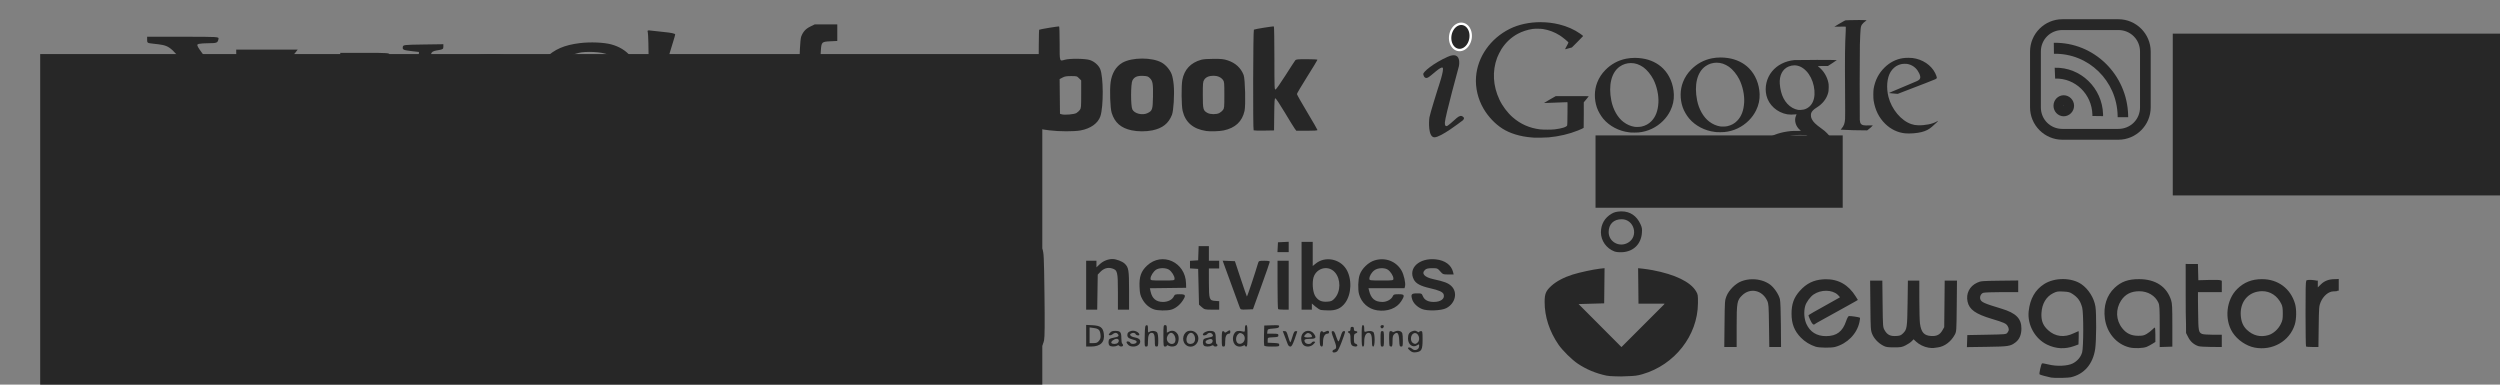 <?xml version="1.0" encoding="UTF-8" standalone="no"?>
<!-- Created with Inkscape (http://www.inkscape.org/) -->

<svg
   xmlns:dc="http://purl.org/dc/elements/1.1/"
   xmlns:cc="http://creativecommons.org/ns#"
   xmlns:rdf="http://www.w3.org/1999/02/22-rdf-syntax-ns#"
   xmlns:svg="http://www.w3.org/2000/svg"
   xmlns="http://www.w3.org/2000/svg"
   xmlns:sodipodi="http://sodipodi.sourceforge.net/DTD/sodipodi-0.dtd"
   xmlns:inkscape="http://www.inkscape.org/namespaces/inkscape"
   width="520"
   height="80"
   id="svg17310"
   version="1.1"
   inkscape:version="0.48.2 r9819"
   sodipodi:docname="rssicons.svg"
   inkscape:export-filename="G:\xampplite\htdocs\public_html\wp-content\themes\cowobo\images\rssicons.png"
   inkscape:export-xdpi="90"
   inkscape:export-ydpi="90">
  <rect width="100%" height="100%" fill="#808080" stroke="none"/>
  <defs
     id="defs3" />
  <sodipodi:namedview
     inkscape:document-units="mm"
     id="base"
     pagecolor="#ffffff"
     bordercolor="#666666"
     borderopacity="1.0"
     inkscape:pageopacity="0.0"
     inkscape:pageshadow="2"
     inkscape:zoom="1"
     inkscape:cx="203.37482"
     inkscape:cy="90.627778"
     inkscape:current-layer="layer1"
     showgrid="false"
     showguides="true"
     inkscape:guide-bbox="true"
     inkscape:snap-global="false"
     units="px"
     inkscape:window-width="1366"
     inkscape:window-height="706"
     inkscape:window-x="-8"
     inkscape:window-y="-8"
     inkscape:window-maximized="1">
    <sodipodi:guide
       orientation="0,1"
       position="480.833,836.911"
       id="guide17403" />
    <sodipodi:guide
       orientation="0,1"
       position="258.599,1228.345"
       id="guide17405" />
  </sodipodi:namedview>
  <g
     inkscape:label="Layer 1"
     inkscape:groupmode="layer"
     id="layer1"
     transform="translate(0,-972.362)">
    <path
       sodipodi:nodetypes="scccccccsssccccscccssssscccssssssssssccccccccccssccscsssssssssssscscccsssssssssssscsssssssssssssssscsssssssssssscccccsscssssscssssssccssssscssssscsssscssssscssssssssssssssccsssssssssssssssssssssssssssssscssssscccssssccsscsss"
       inkscape:connector-curvature="0"
       id="path4415"
       d="m 386.931,976.521 c -0.738,0 -1.63,0.014 -2.245,0.034 l -0.836,0.034 -0.316,0.156 c -0.174,0.085 -0.692,0.384 -1.152,0.664 l -0.836,0.509 1.176,-0.015 c 0.878,-0.014 1.183,-0.014 1.206,0.024 0.02,0.023 0.015,0.326 -0.015,0.871 -0.16,2.908 -0.187,5.193 -0.141,12.069 0.029,4.299 0.03,5.952 0.004,6.27 -0.077,0.946 -0.247,1.4 -0.744,1.983 l -0.175,0.205 0.196,0.014 c 0.108,0.014 0.53,0.024 0.938,0.044 0.408,0.019 1.075,0.047 1.483,0.058 0.408,0.014 1.224,0.023 1.815,0.026 l 1.074,0.014 0.125,-0.083 c 0.245,-0.162 1.057,-0.88 1.057,-0.935 0,-0.02 -0.245,-0.027 -0.734,-0.013 -1.104,0.031 -1.471,-0.032 -1.708,-0.295 -0.162,-0.18 -0.238,-0.42 -0.266,-0.847 -0.042,-0.628 -0.025,-14.284 0.019,-15.627 0.115,-3.496 0.143,-3.775 0.436,-4.216 0.139,-0.21 0.509,-0.56 0.762,-0.723 0.108,-0.069 0.197,-0.144 0.197,-0.166 0,-0.026 -0.584,-0.04 -1.322,-0.042 z m -66.481,0.449 c -2.313,0 -4.577,0.474 -6.438,1.402 -4.002,1.996 -6.692,5.832 -6.997,9.985 -0.166,2.256 0.393,4.614 1.571,6.625 0.969,1.655 2.388,3.15 3.917,4.128 1.567,1.002 3.729,1.659 6.05,1.839 0.243,0.019 0.506,0.038 0.584,0.046 0.365,0.029 2.452,-0.015 2.967,-0.059 2.187,-0.202 4.29,-0.696 6.124,-1.439 0.592,-0.239 1.142,-0.494 1.174,-0.544 0.014,-0.02 0.023,-1.226 0.024,-2.678 l 9.9e-4,-2.64 0.521,-0.61 c 0.286,-0.336 0.516,-0.625 0.51,-0.642 -0.006,-0.019 -0.294,-0.031 -0.781,-0.03 -0.964,0 -5.368,0 -5.772,0 l -0.3,0 -1.197,0.679 c -0.658,0.373 -1.203,0.697 -1.211,0.721 -0.012,0.035 0.046,0.04 0.314,0.024 0.18,-0.014 1.045,-0.043 1.921,-0.068 0.877,-0.026 1.804,-0.061 2.061,-0.077 0.257,-0.016 0.489,-0.019 0.517,-0.013 0.045,0.016 0.048,0.245 0.026,2.373 -0.018,1.838 -0.033,2.376 -0.065,2.455 -0.139,0.335 -1.115,0.644 -2.593,0.821 -0.666,0.079 -2.421,0.079 -3.071,0 -2.164,-0.266 -4.037,-1.094 -5.653,-2.501 -1.11,-0.967 -2.145,-2.344 -2.78,-3.7 -1.34,-2.859 -1.506,-5.886 -0.477,-8.684 0.163,-0.443 0.634,-1.384 0.9,-1.8 0.893,-1.391 2.012,-2.441 3.403,-3.195 0.874,-0.473 2.019,-0.848 3.077,-1.007 0.437,-0.066 1.706,-0.056 2.162,0.016 1.238,0.194 2.433,0.65 3.519,1.341 0.558,0.355 1.783,1.362 1.783,1.466 0,0.047 -0.273,0.578 -0.528,1.029 -0.112,0.197 -0.194,0.366 -0.183,0.377 0.011,0.014 0.114,-0.013 0.231,-0.05 0.117,-0.039 0.432,-0.126 0.701,-0.196 l 0.489,-0.129 1.125,-1.124 c 0.619,-0.619 1.145,-1.16 1.168,-1.202 0.039,-0.073 0.033,-0.085 -0.085,-0.184 -0.069,-0.058 -0.281,-0.216 -0.47,-0.35 -1.224,-0.864 -2.741,-1.537 -4.357,-1.934 -1.267,-0.311 -2.58,-0.465 -3.878,-0.467 z m 37.45,7.348 c -0.629,0 -1.243,0.056 -1.83,0.174 -1.66,0.333 -3.134,1.135 -4.326,2.355 -0.751,0.77 -1.301,1.617 -1.683,2.592 -0.629,1.606 -0.652,3.514 -0.063,5.226 0.259,0.753 0.789,1.677 1.33,2.325 1.272,1.519 3.271,2.57 5.341,2.806 0.165,0.019 0.342,0.038 0.395,0.046 0.225,0.027 1.261,0.018 1.594,-0.015 1.919,-0.178 3.707,-1.021 5.082,-2.395 0.654,-0.654 1.14,-1.331 1.532,-2.131 0.534,-1.092 0.773,-2.202 0.729,-3.377 -0.079,-2.093 -0.884,-4.039 -2.228,-5.383 -1.125,-1.125 -2.644,-1.857 -4.38,-2.111 -0.504,-0.074 -1.003,-0.112 -1.492,-0.114 z m 39.057,0.068 c -0.417,0 -0.859,0.026 -1.16,0.073 -1.406,0.209 -2.692,0.864 -3.779,1.921 -1.246,1.212 -2.003,2.678 -2.304,4.462 -0.081,0.485 -0.082,1.921 0,2.424 0.322,1.995 1.111,3.577 2.426,4.863 1.154,1.129 2.603,1.819 4.121,1.966 0.988,0.093 2.481,-0.019 3.428,-0.264 0.909,-0.234 1.523,-0.549 2.174,-1.116 0.847,-0.738 1.294,-1.176 1.249,-1.222 -0.008,-0.014 -0.132,0.056 -0.275,0.143 -0.847,0.509 -2.429,0.828 -3.867,0.78 -0.584,-0.019 -0.907,-0.074 -1.414,-0.243 -2.106,-0.699 -4.098,-3.071 -4.757,-5.664 -0.482,-1.898 -0.312,-3.934 0.433,-5.175 0.397,-0.661 1.004,-1.199 1.623,-1.438 0.532,-0.205 0.814,-0.261 1.336,-0.261 0.413,0 0.513,0.014 0.789,0.082 0.543,0.144 1.018,0.406 1.422,0.784 0.632,0.591 1.122,1.625 0.995,2.096 -0.083,0.308 -0.288,0.473 -0.918,0.737 -2.466,1.033 -4.581,1.927 -4.939,2.086 -0.243,0.108 -0.49,0.217 -0.548,0.242 -0.058,0.024 -0.1,0.051 -0.094,0.057 0.017,0.017 0.582,0.073 1.273,0.124 l 0.568,0.043 0.473,-0.189 c 0.625,-0.251 1.603,-0.628 3.017,-1.162 0.635,-0.24 1.317,-0.503 1.515,-0.585 0.198,-0.082 0.501,-0.197 0.673,-0.257 0.308,-0.107 1.756,-0.685 2.109,-0.841 0.221,-0.097 0.34,-0.211 0.34,-0.323 0,-0.133 -0.179,-0.63 -0.348,-0.968 -0.836,-1.671 -2.639,-2.871 -4.71,-3.135 -0.216,-0.028 -0.525,-0.04 -0.849,-0.04 z m -56.897,0.014 c -0.629,0 -1.243,0.056 -1.83,0.173 -1.66,0.332 -3.134,1.136 -4.326,2.356 -0.751,0.77 -1.301,1.616 -1.683,2.591 -0.629,1.605 -0.652,3.515 -0.063,5.227 0.259,0.753 0.788,1.676 1.329,2.324 1.272,1.519 3.272,2.57 5.342,2.806 0.165,0.019 0.342,0.039 0.394,0.046 0.225,0.026 1.261,0.019 1.594,-0.015 1.919,-0.178 3.707,-1.021 5.082,-2.396 0.654,-0.654 1.14,-1.331 1.532,-2.131 0.534,-1.092 0.773,-2.202 0.729,-3.377 -0.079,-2.094 -0.884,-4.039 -2.228,-5.383 -1.125,-1.125 -2.644,-1.858 -4.38,-2.111 -0.504,-0.074 -1.003,-0.111 -1.492,-0.112 z m 37.78,0.424 c -2.146,0 -4.359,0.013 -4.616,0.034 -1.898,0.187 -3.56,1.03 -4.639,2.353 -1.142,1.4 -1.579,3.274 -1.168,5.003 0.472,1.981 2.208,3.551 4.344,3.927 0.398,0.069 1.21,0.079 1.617,0.016 0.161,-0.024 0.3,-0.036 0.309,-0.026 0.008,0.014 -0.035,0.12 -0.096,0.249 -0.465,0.979 -0.102,2.292 0.841,3.044 0.228,0.181 0.225,0.183 -0.731,0.174 -0.477,-0.013 -1.024,0.014 -1.215,0.028 -3.898,0.394 -6.458,2.075 -6.876,4.512 -0.065,0.379 -0.067,1.102 -0.004,1.463 0.352,2.021 2.176,3.508 4.923,4.014 0.41,0.075 1.109,0.165 1.436,0.184 0.786,0.047 1.762,0.015 2.651,-0.107 3.898,-0.495 6.352,-2.367 6.869,-5.238 0.074,-0.41 0.073,-1.201 -0.003,-1.625 -0.112,-0.634 -0.416,-1.39 -0.779,-1.934 -0.226,-0.339 -0.343,-0.481 -0.689,-0.839 -0.36,-0.371 -0.588,-0.561 -1.217,-1.013 -1.153,-0.828 -1.651,-1.321 -1.944,-1.923 -0.152,-0.313 -0.197,-0.53 -0.18,-0.875 0.017,-0.358 0.135,-0.608 0.437,-0.926 0.208,-0.219 0.356,-0.33 0.914,-0.688 1.018,-0.652 1.792,-1.605 2.13,-2.623 0.188,-0.567 0.221,-0.786 0.221,-1.488 0,-0.541 -0.011,-0.68 -0.073,-0.973 -0.276,-1.291 -1.006,-2.48 -2.002,-3.265 -0.1,-0.08 -0.181,-0.155 -0.181,-0.169 0,-0.016 0.473,-0.028 1.051,-0.028 l 1.051,0 0.911,-0.591 c 0.501,-0.325 0.916,-0.61 0.923,-0.631 0.008,-0.026 -2.072,-0.04 -4.218,-0.042 z m -20.786,0.576 c 0.433,0 0.868,0.063 1.289,0.201 0.402,0.131 0.928,0.397 1.292,0.655 0.766,0.542 1.622,1.582 2.122,2.579 0.72,1.434 1.118,3.293 1.032,4.809 -0.096,1.68 -0.563,2.92 -1.445,3.83 -0.563,0.582 -1.212,0.939 -2.056,1.133 -0.351,0.081 -1.144,0.107 -1.499,0.047 -0.805,-0.134 -1.549,-0.462 -2.265,-1 -1.205,-0.905 -2.162,-2.583 -2.528,-4.432 -0.638,-3.226 0.006,-5.849 1.739,-7.082 0.678,-0.483 1.493,-0.736 2.32,-0.74 z m -17.84,0.078 c 0.433,0 0.869,0.063 1.29,0.2 0.402,0.131 0.928,0.398 1.292,0.656 0.766,0.542 1.622,1.582 2.122,2.579 0.72,1.434 1.118,3.293 1.032,4.809 -0.096,1.681 -0.563,2.919 -1.445,3.83 -0.563,0.582 -1.212,0.94 -2.056,1.134 -0.351,0.082 -1.144,0.103 -1.499,0.046 -0.805,-0.133 -1.549,-0.462 -2.265,-1 -1.205,-0.905 -2.162,-2.583 -2.528,-4.432 -0.638,-3.225 0.006,-5.851 1.739,-7.083 0.678,-0.483 1.492,-0.735 2.319,-0.739 z m 34.018,0.472 c 0.877,0 1.731,0.404 2.477,1.186 0.75,0.786 1.304,1.897 1.558,3.118 0.527,2.535 -0.275,4.422 -2.081,4.893 -0.294,0.077 -0.942,0.112 -1.202,0.063 -1.674,-0.306 -3.027,-1.76 -3.529,-3.789 -0.135,-0.545 -0.218,-1.062 -0.258,-1.603 -0.13,-1.744 0.549,-3.085 1.831,-3.62 0.401,-0.167 0.804,-0.249 1.203,-0.248 z m 0.992,14.472 c 0.175,0 0.37,0 0.584,0.015 l 0.868,0.02 0.268,0.183 c 0.148,0.101 0.474,0.322 0.726,0.492 1.046,0.706 1.602,1.28 2.002,2.068 0.513,1.011 0.525,2.169 0.033,3.049 -0.581,1.039 -1.802,1.732 -3.501,1.988 -0.301,0.046 -1.627,0.084 -1.879,0.055 -0.061,-0.015 -0.245,-0.027 -0.41,-0.047 -0.76,-0.085 -1.659,-0.336 -2.253,-0.627 -1.152,-0.566 -1.834,-1.367 -2.078,-2.442 -0.051,-0.226 -0.065,-0.398 -0.065,-0.779 -1.3e-4,-0.564 0.073,-0.991 0.237,-1.384 0.563,-1.352 2.43,-2.355 4.774,-2.563 0.168,-0.017 0.403,-0.022 0.694,-0.022 z"
       style="fill:#272727;fill-opacity:1" />
    <path
       inkscape:connector-curvature="0"
       id="path4417"
       d="m 176.732,999.444 c -1.011,-0.362 -1.679,-0.944 -2.165,-1.888 -0.383,-0.744 -0.414,-0.912 -0.414,-2.261 0,-1.573 0.139,-2.018 0.877,-2.814 0.852,-0.917 1.932,-1.19 4.724,-1.192 2.55,0 2.54,0 2.425,-1.265 -0.138,-1.526 -0.733,-1.77 -4.315,-1.77 -1.16,0 -2.136,-0.047 -2.168,-0.103 -0.114,-0.203 0.254,-3.197 0.412,-3.356 0.23,-0.23 6.048,-0.079 7.074,0.184 1.557,0.399 2.44,1.093 2.929,2.303 0.301,0.744 0.311,0.925 0.351,6.521 l 0.042,5.756 -1.737,0 -1.737,0 -0.149,-0.427 c -0.174,-0.499 -0.276,-0.495 -1.905,0.09 -1.395,0.502 -3.198,0.596 -4.245,0.221 z m 4.9,-3.176 0.586,-0.299 0,-0.82 c 0,-1.074 -0.158,-1.163 -1.887,-1.073 -1.594,0.083 -1.835,0.245 -1.835,1.236 0,0.541 0.07,0.745 0.356,1.03 0.329,0.329 0.427,0.351 1.275,0.29 0.557,-0.04 1.15,-0.184 1.505,-0.365 z m 11.822,3.339 c -2.814,-0.586 -4.211,-1.78 -4.821,-4.12 -0.33,-1.266 -0.298,-5.827 0.048,-6.94 0.916,-2.943 3.117,-4.152 7.241,-3.976 1.824,0.078 3.316,0.303 3.631,0.549 0.197,0.153 0.251,3.206 0.058,3.325 -0.063,0.039 -0.668,-0.019 -1.344,-0.129 -0.677,-0.109 -1.851,-0.2 -2.609,-0.2 -1.537,0 -2.111,0.191 -2.61,0.871 -0.266,0.362 -0.286,0.575 -0.286,3.108 0,2.967 0.048,3.174 0.854,3.702 0.512,0.336 2.738,0.397 4.512,0.125 0.752,-0.116 1.419,-0.178 1.482,-0.14 0.192,0.119 0.139,3.171 -0.058,3.332 -0.46,0.376 -4.927,0.737 -6.1,0.493 z m 12.205,-0.186 c -1.715,-0.464 -2.971,-1.397 -3.629,-2.695 -0.553,-1.089 -0.669,-2.06 -0.619,-5.151 0.04,-2.468 0.092,-3.095 0.302,-3.666 0.549,-1.49 1.434,-2.35 3.046,-2.962 0.643,-0.244 1.212,-0.329 2.556,-0.382 2.854,-0.114 4.715,0.514 5.805,1.955 0.844,1.116 1.014,1.872 1.014,4.49 l 0,2.275 -4.136,0.068 -4.136,0.069 -0.041,0.774 c -0.035,0.667 0.009,0.834 0.319,1.202 0.198,0.235 0.589,0.491 0.868,0.569 0.735,0.204 3.435,0.17 5.195,-0.066 0.834,-0.112 1.532,-0.203 1.551,-0.204 0.019,0 0.035,0.773 0.035,1.719 0,1.673 -0.008,1.723 -0.31,1.786 -0.171,0.036 -0.651,0.137 -1.068,0.225 -0.417,0.088 -1.875,0.184 -3.24,0.215 -2.17,0.047 -2.611,0.019 -3.511,-0.224 z m 4.198,-9.231 c 0.108,-0.34 -0.043,-1.196 -0.301,-1.706 -0.507,-1.002 -2.973,-1.05 -3.501,-0.069 -0.26,0.483 -0.389,1.368 -0.252,1.727 0.118,0.311 0.163,0.318 2.045,0.318 1.789,0 1.93,-0.019 2.01,-0.27 z m 8.502,9.292 c -2.174,-0.279 -2.206,-0.29 -2.299,-0.795 -0.099,-0.54 -0.026,-20.032 0.076,-20.133 0.11,-0.109 4.047,-0.757 4.166,-0.685 0.057,0.034 0.103,1.612 0.103,3.505 0,3.89 -0.047,3.741 1.073,3.416 1.029,-0.299 4.319,-0.255 5.253,0.069 0.922,0.321 1.765,1.066 2.106,1.861 0.686,1.6 0.713,7.801 0.043,9.818 -0.488,1.468 -2.049,2.581 -4.143,2.954 -1.354,0.241 -4.461,0.236 -6.378,-0.014 z m 5.525,-3.605 c 0.232,-0.135 0.553,-0.422 0.712,-0.636 0.273,-0.366 0.29,-0.556 0.29,-3.272 l 0,-2.882 -0.451,-0.451 c -0.441,-0.441 -0.478,-0.451 -1.654,-0.448 -0.979,0 -1.313,0.061 -1.791,0.314 l -0.588,0.311 0.037,3.609 0.037,3.609 0.345,0.106 c 0.599,0.182 2.599,0.015 3.065,-0.259 z m 11.493,3.593 c -2.23,-0.478 -3.515,-1.603 -4.148,-3.633 -0.308,-0.987 -0.44,-4.731 -0.224,-6.337 0.254,-1.886 1.094,-3.296 2.43,-4.079 1.991,-1.167 6.265,-1.176 8.241,-0.016 0.857,0.502 1.687,1.487 2.038,2.417 0.175,0.463 0.346,1.376 0.423,2.254 0.169,1.933 -0.035,5.322 -0.372,6.176 -0.711,1.804 -1.959,2.788 -4.093,3.228 -1.293,0.267 -3.025,0.263 -4.294,-0.013 z m 3.355,-3.599 c 0.958,-0.489 1.038,-0.74 1.089,-3.4 0.051,-2.687 -0.052,-3.284 -0.67,-3.876 -0.374,-0.358 -0.536,-0.41 -1.415,-0.449 -1.18,-0.054 -1.796,0.213 -2.189,0.945 -0.36,0.671 -0.376,5.272 -0.021,6.02 0.427,0.9 2.138,1.306 3.206,0.761 z m 12.142,3.735 c -2.717,-0.421 -4.324,-1.8 -4.888,-4.195 -0.251,-1.065 -0.29,-5.166 -0.062,-6.407 0.399,-2.167 1.725,-3.591 3.916,-4.208 0.443,-0.124 1.378,-0.194 2.619,-0.194 1.646,0 2.073,0.046 2.905,0.32 1.616,0.53 2.752,1.577 3.317,3.058 0.31,0.813 0.445,6.264 0.185,7.445 -0.489,2.212 -1.92,3.552 -4.342,4.065 -0.88,0.186 -2.807,0.249 -3.651,0.118 z m 2.747,-3.735 c 0.26,-0.133 0.601,-0.416 0.758,-0.63 0.266,-0.363 0.286,-0.575 0.286,-3.126 0,-2.551 -0.019,-2.764 -0.286,-3.126 -0.41,-0.559 -1.112,-0.871 -1.959,-0.871 -0.951,0 -1.612,0.288 -1.957,0.853 -0.254,0.417 -0.278,0.691 -0.278,3.145 3.2e-4,3.002 0.066,3.251 0.991,3.744 0.602,0.321 1.827,0.327 2.444,0.013 z m -87.161,3.6 c -0.052,-0.052 -0.095,-2.5 -0.095,-5.439 0,-4.674 -0.027,-5.371 -0.217,-5.56 -0.155,-0.156 -0.488,-0.217 -1.176,-0.217 l -0.959,0 0.039,-1.758 0.039,-1.758 1.103,-0.069 1.103,-0.069 0.084,-2.068 c 0.046,-1.137 0.165,-2.285 0.263,-2.55 0.374,-1.009 0.923,-1.618 1.89,-2.094 l 0.926,-0.456 2.347,0 2.347,0 0,1.723 0,1.723 -1.425,0.069 c -1.812,0.087 -1.877,0.15 -1.993,1.942 -0.117,1.812 -0.15,1.78 1.788,1.78 l 1.6,0 -0.095,1.275 c -0.052,0.702 -0.131,1.508 -0.175,1.792 l -0.081,0.517 -1.327,0 c -0.73,0 -1.42,0.061 -1.533,0.133 -0.176,0.112 -0.217,0.942 -0.276,5.616 l -0.069,5.485 -2.007,0.039 c -1.104,0.02 -2.05,-0.014 -2.102,-0.057 z m 94.297,-10e-5 c -0.165,-0.165 -0.114,-20.838 0.051,-20.941 0.213,-0.131 4.034,-0.742 4.159,-0.664 0.058,0.037 0.106,3.013 0.106,6.616 0,6.062 0.017,6.547 0.232,6.506 0.128,-0.024 1.056,-1.343 2.069,-2.94 1.01,-1.592 1.929,-3.003 2.042,-3.136 0.179,-0.211 0.479,-0.241 2.411,-0.241 1.214,0 2.207,0.055 2.207,0.122 0,0.067 -0.962,1.649 -2.137,3.516 -1.175,1.867 -2.137,3.493 -2.137,3.613 0,0.12 0.962,1.821 2.137,3.778 1.175,1.957 2.137,3.626 2.137,3.709 0,0.103 -0.699,0.151 -2.199,0.151 l -2.199,0 -0.334,-0.448 c -0.183,-0.246 -1.121,-1.766 -2.083,-3.378 -0.972,-1.628 -1.836,-2.93 -1.946,-2.93 -0.164,0 -0.203,0.557 -0.234,3.343 l -0.037,3.343 -2.076,0.038 c -1.142,0.02 -2.119,-0.014 -2.171,-0.057 z"
       style="fill:#272727;fill-opacity:1" />
    <flowRoot
       transform="matrix(0.228,0,0,0.228,300.862,1016.601)"
       style="font-size:40px;font-style:normal;font-weight:normal;line-height:125%;letter-spacing:0px;word-spacing:0px;fill:#272727;fill-opacity:1;stroke:none;font-family:Sans"
       id="flowRoot4419"
       xml:space="preserve"><flowRegion
         id="flowRegion4421"><rect
           y="-70.5"
           x="136"
           height="66"
           width="225.5"
           id="rect4423"
           style="fill:#272727;fill-opacity:1" /></flowRegion><flowPara
         id="flowPara4425">Reader</flowPara></flowRoot>    <g
       transform="matrix(0.116,0,0,0.116,3.068,842.821)"
       style="fill:#272727;fill-opacity:1"
       id="g4427">
      <path
         inkscape:connector-curvature="0"
         id="path4429"
         d="m 512.719,1795.02 c -18.858,-4.459 -22.926,-9.263 -19.478,-23.003 2.123,-8.457 4.697,-10.731 9.784,-8.642 27.844,11.436 50.809,11.687 52.009,0.568 2.678,-24.82 2.803,-24.404 -6.421,-21.463 -13.381,4.266 -36.709,2.507 -43.7,-3.296 -18.24,-15.137 -24.412,-61.459 -12.113,-90.897 8.285,-19.828 31.434,-30.193 52.793,-23.638 9.677,2.97 16.483,3.097 19.77,0.369 2.992,-2.483 8.966,-2.698 14.821,-0.532 9.766,3.613 9.803,3.925 8.688,73.099 -1.251,77.539 -4.454,89.305 -26.394,96.953 -15.15,5.281 -28.893,5.414 -49.757,0.481 z m 34.812,-77.578 c 6.047,-4.422 7.161,-10.796 6.116,-35.014 l -1.277,-29.608 -12.675,0 c -16.964,0 -25.355,16.73 -21.451,42.768 3.557,23.717 15.03,32.279 29.286,21.854 z m 741.197,75.022 c -8.17,-3.546 -44.457,-17.121 -80.639,-30.167 -36.181,-13.046 -67.481,-25.232 -69.556,-27.08 -5.488,-4.888 4.607,-76.547 14.47,-102.718 4.585,-12.166 13.242,-27.85 19.237,-34.853 12.4,-14.484 12.157,-13.139 -3.452,19.127 -12.615,26.077 -24.492,103.399 -17.028,110.862 2.261,2.261 37.346,17.587 77.966,34.056 67.083,27.199 89.282,37.855 77.887,37.385 -2.218,-0.091 -10.716,-3.067 -18.886,-6.613 z m 16.504,-13.381 c -2.636,-6.827 -3.353,-22.091 -1.727,-36.773 2.849,-25.731 19.844,-84.887 30.164,-104.992 7.167,-13.963 11.338,-12.196 -73.811,-31.271 -36.254,-8.122 -67.03,-15.991 -68.392,-17.487 -3.992,-4.386 32.165,1.423 98.309,15.793 l 61.7,13.405 -9.816,22.196 c -29.589,66.907 -40.219,133.85 -21.809,137.349 6.768,1.286 7.134,0.273 2.818,-7.793 -7.883,-14.73 2.029,-59.727 24.107,-109.443 10.67,-24.026 18.381,-44.702 17.136,-45.947 -1.245,-1.245 -37.879,-9.55 -81.409,-18.455 -73.539,-15.044 -96.09,-21.366 -76.18,-21.357 10.832,0.01 166.775,32.02 169.567,34.812 1.2,1.2 -2.839,11.863 -8.977,23.693 -12.296,23.7 -11.068,30.618 5.435,30.618 l 10.966,0 -2.296,32.892 c -2.38,34.096 -14.356,72.52 -26.935,86.42 -5,5.525 -13.008,8.012 -25.797,8.012 -16.31,0 -19.089,-1.407 -23.052,-11.671 z m -40.908,-23.218 c -13.346,-6.437 -11.936,-12.529 2.122,-9.169 15.642,3.739 18.63,5.713 15.734,10.398 -2.993,4.842 -5.647,4.66 -17.856,-1.229 z m -934.77,-6.254 c -15.138,-5.41 -16.977,-14.602 -16.977,-84.871 0,-66.388 -0.347,-69.217 -8.488,-69.217 -6.225,0 -8.488,-2.829 -8.488,-10.61 0,-10.026 1.28,-10.61 23.243,-10.61 l 23.243,0 1.161,73.211 c 1.129,71.198 1.412,73.247 10.261,74.509 12.213,1.741 16.144,20.729 5.474,26.44 -8.202,4.39 -19.163,4.817 -29.428,1.149 z m 69.242,-3.267 c -34.756,-15.116 -40.762,-83.818 -9.619,-110.023 26.105,-21.966 56.283,-18.062 74.97,9.698 13.71,20.366 13.725,61.123 0.031,81.444 -16.375,24.299 -38.341,30.642 -65.382,18.881 z m 34.436,-25.922 c 4.664,-4.664 6.669,-14.781 6.669,-33.65 0,-18.869 -2.005,-28.986 -6.669,-33.65 -8.198,-8.198 -10.732,-8.276 -21.167,-0.645 -6.676,4.881 -8.238,11.198 -8.238,33.301 0,36.764 12.527,51.523 29.406,34.644 z m 190.228,25.763 c -9.255,-6.632 -9.549,-9.047 -9.549,-78.457 0,-71.035 -0.077,-71.625 -9.549,-72.971 -9.767,-1.387 -16.749,-20.155 -7.722,-20.758 2.497,-0.167 13.611,-0.441 24.699,-0.61 l 20.16,-0.307 1.162,72.904 1.162,72.904 10.509,3.996 c 5.78,2.198 10.63,7.385 10.778,11.528 0.21,5.897 1.102,5.459 4.107,-2.017 2.215,-5.511 7.486,-9.549 12.463,-9.549 7.989,0 8.625,-2.64 8.625,-35.78 0,-33.874 -0.509,-35.852 -9.549,-37.136 -6.995,-0.993 -9.549,-4.194 -9.549,-11.967 0,-9.94 1.542,-10.691 24.404,-11.883 l 24.404,-1.273 0,48.724 c 0,47.297 0.28,48.764 9.549,50.08 6.995,0.993 9.549,4.194 9.549,11.966 0,10.45 -0.576,10.627 -38.197,11.708 -21.008,0.604 -44.882,2.142 -53.052,3.419 -9.987,1.561 -17.984,0.079 -24.404,-4.521 z m 284.632,0.159 c -18.214,-7.922 -28.48,-28.599 -28.522,-57.45 -0.059,-39.966 20.511,-65.591 52.651,-65.591 24.486,0 39.111,12.739 45.887,39.971 8.124,32.65 6.712,34.108 -33.021,34.108 -18.747,0 -34.086,1.754 -34.086,3.897 0,18.505 17.308,27.38 40.767,20.903 13.734,-3.792 16.827,-3.327 21.639,3.254 7.739,10.584 5.263,15.059 -11.733,21.2 -19.338,6.987 -37.068,6.891 -53.582,-0.291 z m 37.275,-86.098 c -4.457,-16.802 -24.152,-18.886 -30.12,-3.188 -2.335,6.143 -4.246,11.999 -4.246,13.014 0,1.015 8.429,1.846 18.732,1.846 18.356,0 18.669,-0.234 15.635,-11.671 z m 63.248,86.98 c -13.621,-4.842 -14.854,-6.69 -14.854,-22.257 0,-15.244 1.157,-17.11 11.343,-18.288 9.096,-1.052 11.619,0.63 12.732,8.488 1.94,13.69 26.2,14.38 28.138,0.8 1.017,-7.124 -2.52,-10.514 -16.977,-16.271 -26.153,-10.415 -33.115,-18.059 -33.115,-36.355 0,-31.193 25.015,-47.375 59.063,-38.207 16.577,4.464 17.332,5.399 17.332,21.48 0,15.852 -0.728,16.813 -12.732,16.813 -10.046,0 -12.732,-1.853 -12.732,-8.783 0,-12.306 -18.59,-9.635 -20.383,2.928 -1.017,7.124 2.52,10.514 16.977,16.271 26.931,10.725 33.115,17.879 33.115,38.309 0,31.359 -31.94,47.855 -67.906,35.071 z M 168.276,1736.039 c 0,-10.361 1.821,-13.191 8.488,-13.191 8.084,0 8.488,-2.829 8.488,-59.418 0,-56.588 -0.404,-59.418 -8.488,-59.418 -6.673,0 -8.488,-2.829 -8.488,-13.228 l 0,-13.228 46.625,1.821 c 41.718,1.629 47.742,2.87 57.231,11.784 13.936,13.092 17.645,33.581 9.078,50.148 -3.659,7.075 -8.85,13.597 -11.537,14.493 -2.789,0.929 0.815,7.328 8.399,14.911 18.201,18.201 18.561,41.849 0.937,61.573 l -12.346,13.818 -49.194,1.562 -49.194,1.562 0,-13.19 z m 83.822,-22.784 c 6.751,-5.317 6.884,-25.328 0.212,-31.999 -2.801,-2.801 -11.395,-5.093 -19.099,-5.093 -13.913,0 -14.006,0.136 -14.006,20.513 0,11.282 1.238,21.752 2.752,23.265 3.367,3.367 22.87,-0.96 30.14,-6.686 z m -8.372,-69.164 c 17.776,-12.451 6.074,-40.079 -16.977,-40.079 -6.315,0 -7.544,3.803 -7.544,23.343 0,25.778 5.88,29.792 24.52,16.736 z m 501.752,91.675 c 0,-8.653 2.102,-12.918 6.366,-12.918 5.153,0 6.366,-6.783 6.366,-35.58 0,-32.462 -0.773,-35.782 -8.824,-37.888 -6.343,-1.659 -8.431,-5.08 -7.427,-12.166 1.206,-8.516 4.149,-10.035 21.6,-11.154 14.449,-0.926 20.861,0.42 22.515,4.729 1.929,5.026 4.885,4.713 17.831,-1.888 20.331,-10.365 27.82,-9.983 41.915,2.141 10.951,9.42 11.8,12.629 13.475,50.93 1.359,31.073 3.193,40.876 7.648,40.876 3.682,0 5.86,4.733 5.86,12.732 0,12.604 -0.236,12.732 -23.343,12.732 l -23.343,0 0,-46.475 c 0,-39.176 -1.124,-47.103 -7.155,-50.479 -4.59,-2.568 -10.677,-2.4 -16.977,0.47 -9.031,4.115 -9.821,7.111 -9.821,37.252 0,29.623 0.849,32.999 8.824,35.084 6.343,1.659 8.431,5.08 7.427,12.166 -1.295,9.143 -3.631,9.949 -32.167,11.106 l -30.77,1.247 0,-12.918 z m 472.027,2.626 c -5.325,-2.957 -8.547,-6.511 -7.159,-7.899 3.872,-3.872 24.558,2.772 26.468,8.501 2.179,6.536 -6.965,6.251 -19.309,-0.602 z m 48.941,-1.494 c -4.085,-1.068 -7.427,-3.934 -7.427,-6.369 0,-2.521 4.113,-3.326 9.549,-1.869 5.252,1.407 10.982,2.585 12.732,2.617 1.751,0.032 3.183,1.968 3.183,4.302 0,4.357 -5.01,4.723 -18.038,1.319 z m -93.371,-12.732 c -8.884,-2.322 -9.959,-9.807 -1.408,-9.807 9.203,0 19.446,4.71 19.446,8.942 0,3.933 -5.32,4.188 -18.038,0.865 z m 49.869,-5.72 -16.977,-8.227 17.452,2.344 c 16.636,2.235 17.569,1.759 19.954,-10.167 1.376,-6.881 3.749,-17.48 5.274,-23.553 2.353,-9.376 0.962,-11.729 -9.218,-15.6 -14.8,-5.627 -22.852,2.949 -22.852,24.341 0,7.724 -2.13,14.043 -4.733,14.043 -5.02,0 -1.431,-46.024 4.039,-51.783 1.554,-1.637 11.17,0.76 21.367,5.325 l 18.541,8.301 -1.85,25.573 c -2.49,34.426 -8.624,40.245 -30.998,29.403 z m 46.436,-1.829 c -7.107,-5.375 -7.266,-6.25 -1.158,-6.366 9.986,-0.19 20.507,4.328 20.507,8.807 0,5.796 -10.151,4.515 -19.349,-2.441 z m -95.243,-12.867 c -10.16,-5.808 -10.22,-6.072 -1.408,-6.216 11.895,-0.194 22.629,3.976 22.629,8.792 0,5.492 -9.023,4.397 -21.221,-2.576 z m 102.92,-2.254 c -5.252,-2.111 -9.549,-5.645 -9.549,-7.852 0,-5.632 22.401,0.915 24.481,7.155 1.96,5.881 -1.619,6.048 -14.932,0.697 z m -95.493,-14.13 c -6.419,-2.394 -11.671,-5.93 -11.671,-7.859 0,-3.927 21.377,0.216 26.896,5.213 6.158,5.576 -3.068,7.179 -15.224,2.645 z m 101.859,-3.705 c -6.419,-2.179 -11.671,-5.748 -11.671,-7.933 0,-2.184 5.252,-2.711 11.671,-1.171 13.951,3.347 15.125,4.166 13.175,9.192 -0.901,2.323 -6.175,2.287 -13.175,-0.088 z m -103.17,-17.973 c -6.253,-4.73 -6.705,-6.25 -1.872,-6.308 10.958,-0.133 25.465,4.875 25.465,8.79 0,5.905 -14.523,4.378 -23.593,-2.482 z m 6.616,-15.743 c -6.594,-2.771 -8.533,-5.236 -5.123,-6.512 7.688,-2.876 26.344,2.326 26.344,7.346 0,5.221 -7.518,4.925 -21.221,-0.834 z m 53.331,-11.502 c -27.858,-8.68 -51.413,-18.067 -52.344,-20.861 -2.605,-7.815 13.358,-6.144 51.444,5.386 19.016,5.757 42.832,12.553 52.926,15.102 15.282,3.861 17.502,5.659 13.274,10.754 -6.61,7.965 -6.211,8.028 -65.299,-10.381 z m -551.775,-35.375 c -8.502,-12.139 -8.336,-14.303 1.881,-24.52 10.219,-10.219 18.342,-10.76 27.284,-1.819 12.895,12.895 3.549,35.772 -14.614,35.772 -4.369,0 -10.918,-4.245 -14.551,-9.433 z m 209.844,-28.765 0,-25.465 14.604,0 c 16.843,0 20.972,4.808 21.868,25.465 0.837,19.288 -4.533,25.465 -22.137,25.465 l -14.335,0 0,-25.465 z m 33.953,10.691 c 0,-6.895 -18.069,-13.14 -25.224,-8.718 -10.302,6.367 -4.333,15.004 10.369,15.004 10.29,0 14.854,-1.931 14.854,-6.285 z m -2.122,-21.302 c 0,-2.334 -6.207,-4.843 -13.793,-5.574 -13.042,-1.257 -17.489,2.586 -10.769,9.306 4.365,4.365 24.563,1.297 24.563,-3.732 z m 19.099,10.61 0,-25.465 16.977,0 c 9.337,0 16.977,1.91 16.977,4.244 0,2.334 -6.684,4.244 -14.854,4.244 -20.038,0 -21.041,12.507 -1.061,13.235 l 13.793,0.502 -12.681,2.714 c -7.245,1.55 -13.291,5.884 -14.105,10.108 -1.166,6.053 1.713,7.395 15.864,7.395 9.508,0 17.288,1.91 17.288,4.244 0,2.334 -8.594,4.244 -19.099,4.244 l -19.099,0 0,-25.465 z m 59.418,4.244 c 0,-16.033 -1.556,-21.221 -6.366,-21.221 -3.501,0 -6.366,-1.91 -6.366,-4.244 0,-2.334 7.639,-4.244 16.977,-4.244 9.337,0 16.977,1.91 16.977,4.244 0,2.334 -2.865,4.244 -6.366,4.244 -4.81,0 -6.366,5.187 -6.366,21.221 0,11.671 -1.91,21.221 -4.244,21.221 -2.334,0 -4.244,-9.549 -4.244,-21.221 z m 21.35,20.537 c -0.405,-8.814 18.892,-50.272 22.795,-48.971 2.564,0.855 4.025,2.35 3.245,3.323 -0.779,0.973 2.535,11.795 7.365,24.05 4.83,12.255 6.901,22.282 4.6,22.282 -2.3,0 -4.182,-2.865 -4.182,-6.366 0,-9.217 -23.885,-8.354 -29.369,1.061 -2.379,4.085 -4.384,6.165 -4.455,4.622 z m 25.336,-21.598 c 0,-1.751 0,-6.457 0,-10.459 0,-6.704 -0.54,-6.736 -6.868,-0.407 -3.778,3.778 -5.512,9.062 -3.855,11.744 3.181,5.147 10.724,4.529 10.724,-0.878 z"
         style="fill:#272727;fill-opacity:1" />
    </g>
    <path
       inkscape:connector-curvature="0"
       id="path4431"
       d="m 195.573,1046.24 c -1.386,-0.422 -2.267,-1.276 -2.762,-2.679 -0.406,-1.151 -0.403,-17.354 0.004,-18.724 0.333,-1.12 1.086,-2.022 2.098,-2.511 0.723,-0.349 1.091,-0.363 9.78,-0.384 5.862,-0.015 9.275,0.045 9.729,0.168 0.94,0.254 1.929,1.103 2.36,2.027 0.333,0.713 0.361,1.289 0.468,9.428 0.079,6.045 0.054,8.946 -0.083,9.586 -0.27,1.258 -1.01,2.216 -2.153,2.786 l -0.944,0.47 -9.024,-0.016 c -4.963,-0.011 -9.226,-0.078 -9.472,-0.151 z m 11.247,-7.866 0,-2.321 2.321,0 2.321,0 0,-1.964 0,-1.964 -2.321,0 -2.321,0 0,-2.321 0,-2.321 -1.964,0 -1.964,0 0,2.321 0,2.321 -2.321,0 -2.321,0 0,1.964 0,1.964 2.321,0 2.321,0 0,2.321 0,2.321 1.964,0 1.964,0 0,-2.321 z m 70.334,7.063 c 0,-0.141 0.153,-0.304 0.341,-0.364 0.574,-0.182 0.564,-0.567 -0.057,-2.191 -0.488,-1.277 -0.549,-1.574 -0.332,-1.624 0.365,-0.083 0.493,0.093 0.844,1.177 0.167,0.515 0.369,0.937 0.449,0.937 0.08,0 0.289,-0.482 0.466,-1.071 0.244,-0.815 0.401,-1.071 0.656,-1.071 0.389,0 0.389,0 -0.511,2.41 -0.33,0.883 -0.737,1.707 -0.905,1.83 -0.411,0.301 -0.951,0.282 -0.951,-0.032 z m 16.2,-0.097 c -0.27,-0.213 -0.491,-0.461 -0.491,-0.552 0,-0.26 0.533,-0.194 0.829,0.102 0.571,0.571 1.492,0.216 1.492,-0.575 0,-0.396 -0.019,-0.403 -0.427,-0.135 -0.901,0.59 -1.893,-0.141 -1.893,-1.394 0,-0.91 0.232,-1.298 0.918,-1.538 0.457,-0.159 0.651,-0.144 0.986,0.075 0.229,0.15 0.417,0.191 0.417,0.09 0,-0.1 0.161,-0.183 0.357,-0.183 0.333,0 0.357,0.119 0.357,1.765 0,2.08 -0.206,2.485 -1.341,2.636 -0.556,0.074 -0.82,0.011 -1.203,-0.292 z m 1.503,-1.728 c 0.732,-0.663 0.137,-2.216 -0.742,-1.937 -0.733,0.233 -0.876,1.659 -0.206,2.051 0.414,0.242 0.577,0.222 0.948,-0.114 z m -68.936,-1.42 0,-2.251 1.338,0.069 c 1.632,0.082 2.162,0.482 2.338,1.763 0.241,1.755 -0.681,2.671 -2.688,2.671 l -0.988,0 0,-2.251 z m 2.682,1.046 c 0.306,-0.388 0.369,-0.654 0.301,-1.268 -0.11,-0.985 -0.375,-1.243 -1.425,-1.387 l -0.844,-0.116 0,1.631 0,1.631 0.79,0 c 0.649,0 0.859,-0.088 1.178,-0.491 z m 2.173,0.991 c -0.281,-0.28 -0.275,-1.121 0.009,-1.35 0.123,-0.099 0.564,-0.236 0.981,-0.305 0.855,-0.141 1.068,-0.347 0.753,-0.726 -0.281,-0.339 -0.691,-0.33 -1.082,0.024 -0.172,0.156 -0.449,0.256 -0.615,0.223 -0.275,-0.055 -0.271,-0.098 0.044,-0.486 0.264,-0.325 0.521,-0.426 1.089,-0.426 1.064,0 1.285,0.256 1.285,1.488 0,0.571 0.08,1.088 0.179,1.149 0.098,0.061 0.178,0.226 0.178,0.367 0,0.291 -0.634,0.353 -0.804,0.079 -0.074,-0.12 -0.222,-0.12 -0.445,0 -0.457,0.245 -1.311,0.225 -1.572,-0.035 z m 1.714,-0.535 c 0.376,-0.376 0.257,-0.857 -0.212,-0.857 -0.533,0 -1.282,0.583 -1.109,0.864 0.168,0.272 1.047,0.267 1.321,-0.011 z m 2.178,0.393 c -0.196,-0.196 -0.357,-0.437 -0.357,-0.535 0,-0.289 0.666,-0.204 0.783,0.101 0.149,0.389 1.246,0.277 1.324,-0.135 0.042,-0.224 -0.143,-0.356 -0.713,-0.508 -0.959,-0.257 -1.216,-0.462 -1.216,-0.974 0,-0.455 0.253,-0.704 0.867,-0.855 0.674,-0.166 1.619,0.304 1.629,0.81 0.006,0.252 -0.673,0.134 -0.776,-0.134 -0.115,-0.299 -0.604,-0.348 -0.995,-0.1 -0.388,0.245 0.039,0.657 0.811,0.783 0.768,0.124 1.142,0.405 1.142,0.857 0,0.576 -0.644,1.049 -1.428,1.049 -0.476,0 -0.833,-0.119 -1.071,-0.357 z m 3.431,-1.827 c 0.044,-1.915 0.089,-2.192 0.362,-2.245 0.262,-0.051 0.312,0.076 0.312,0.778 0,0.733 0.034,0.809 0.274,0.611 0.39,-0.324 1.368,-0.254 1.64,0.118 0.136,0.187 0.229,0.839 0.229,1.618 0,1.186 -0.033,1.305 -0.357,1.305 -0.322,0 -0.357,-0.119 -0.357,-1.214 0,-1.185 -0.18,-1.642 -0.648,-1.642 -0.524,0 -0.78,0.562 -0.78,1.708 0,1.034 -0.036,1.148 -0.362,1.148 -0.347,0 -0.36,-0.091 -0.312,-2.184 z m 3.888,-0.046 c 0,-2.112 0.019,-2.231 0.357,-2.231 0.303,0 0.357,0.119 0.357,0.79 l 0,0.79 0.516,-0.257 c 0.639,-0.319 1.298,-0.11 1.729,0.548 0.365,0.557 0.258,1.738 -0.205,2.249 -0.339,0.374 -1.15,0.45 -1.695,0.158 -0.238,-0.127 -0.345,-0.127 -0.345,0 0,0.101 -0.161,0.185 -0.357,0.185 -0.338,0 -0.357,-0.119 -0.357,-2.231 z m 2.285,1.482 c 0.559,-0.559 0.048,-2.107 -0.696,-2.107 -0.405,0 -0.875,0.661 -0.875,1.231 0,0.856 1.021,1.425 1.571,0.876 z m 2.259,0.277 c -0.843,-0.91 -0.389,-2.572 0.763,-2.792 1.18,-0.226 2.165,0.752 1.933,1.917 -0.265,1.331 -1.809,1.832 -2.696,0.875 z m 1.781,-0.344 c 0.578,-0.578 0.162,-2.04 -0.581,-2.04 -0.76,0 -1.278,1.538 -0.709,2.107 0.3,0.3 0.957,0.267 1.29,-0.067 z m 2.101,0.602 c -0.281,-0.281 -0.275,-1.121 0.009,-1.35 0.123,-0.099 0.564,-0.236 0.981,-0.305 0.855,-0.141 1.068,-0.347 0.753,-0.727 -0.279,-0.336 -0.782,-0.332 -1.065,0.011 -0.236,0.285 -0.893,0.37 -0.893,0.117 0,-0.373 0.75,-0.79 1.421,-0.79 1.055,0 1.256,0.255 1.256,1.588 0,0.64 0.078,1.139 0.179,1.139 0.098,0 0.178,0.12 0.178,0.268 0,0.299 -0.631,0.368 -0.804,0.089 -0.074,-0.12 -0.222,-0.12 -0.445,0 -0.457,0.244 -1.311,0.225 -1.572,-0.035 z m 1.731,-0.643 c 0.248,-0.463 -0.035,-0.821 -0.542,-0.685 -0.663,0.176 -0.928,0.412 -0.809,0.722 0.154,0.402 1.131,0.376 1.352,-0.036 z m 1.982,-0.749 c 0,-1.267 0.053,-1.607 0.253,-1.607 0.139,0 0.285,0.095 0.324,0.212 0.05,0.15 0.196,0.124 0.501,-0.089 0.559,-0.392 0.708,-0.38 0.708,0.055 0,0.196 -0.115,0.357 -0.255,0.357 -0.544,0 -0.816,0.54 -0.816,1.619 0,0.939 -0.04,1.058 -0.357,1.058 -0.331,0 -0.357,-0.119 -0.357,-1.607 z m 2.691,1.136 c -0.727,-0.925 -0.302,-2.697 0.663,-2.764 0.46,-0.031 0.449,-0.033 0.975,0.091 0.473,0.112 0.491,0.09 0.491,-0.602 0,-0.519 0.074,-0.717 0.268,-0.717 0.224,0 0.268,0.367 0.268,2.231 0,1.865 -0.044,2.232 -0.268,2.232 -0.147,0 -0.268,-0.082 -0.268,-0.185 0,-0.127 -0.107,-0.127 -0.345,0 -0.634,0.34 -1.387,0.219 -1.784,-0.285 z m 1.928,-0.613 c 0.341,-0.61 0.137,-1.371 -0.436,-1.632 -0.382,-0.174 -0.505,-0.148 -0.828,0.175 -0.431,0.431 -0.502,1.304 -0.142,1.737 0.345,0.415 1.102,0.265 1.406,-0.28 z m 4.206,0.849 c -0.05,-0.129 -0.067,-1.113 -0.039,-2.187 l 0.051,-1.952 1.576,-0.052 c 1.434,-0.046 1.571,-0.024 1.516,0.268 -0.049,0.257 -0.29,0.337 -1.219,0.409 -1.105,0.084 -1.161,0.112 -1.216,0.58 l -0.057,0.491 1.173,0 c 1.045,0 1.173,0.038 1.173,0.348 0,0.303 -0.146,0.356 -1.116,0.402 -1.109,0.053 -1.116,0.056 -1.115,0.589 l 0,0.536 1.204,0.053 c 1.058,0.046 1.204,0.094 1.204,0.402 0,0.319 -0.131,0.349 -1.523,0.349 -1.093,0 -1.548,-0.066 -1.613,-0.235 z m 4.901,-0.256 c -0.104,-0.27 -0.38,-0.993 -0.612,-1.607 l -0.423,-1.116 0.396,0 c 0.334,0 0.448,0.181 0.728,1.16 0.183,0.638 0.384,1.16 0.446,1.16 0.063,0 0.264,-0.522 0.446,-1.16 0.257,-0.898 0.408,-1.16 0.667,-1.16 0.184,0 0.335,0.036 0.335,0.079 0,0.044 -0.249,0.767 -0.552,1.607 -0.434,1.199 -0.626,1.527 -0.897,1.527 -0.211,0 -0.418,-0.191 -0.534,-0.491 z m 3.36,0.238 c -0.481,-0.364 -0.7,-1.325 -0.464,-2.038 0.374,-1.134 1.861,-1.343 2.551,-0.358 0.569,0.812 0.397,1.043 -0.775,1.043 -1.15,0 -1.382,0.152 -1.084,0.71 0.237,0.443 1.16,0.492 1.394,0.075 0.088,-0.157 0.313,-0.256 0.5,-0.219 0.31,0.062 0.298,0.109 -0.143,0.554 -0.538,0.542 -1.432,0.647 -1.978,0.233 z m 1.524,-1.695 c 0.317,-0.035 0.096,-0.575 -0.312,-0.761 -0.368,-0.168 -0.508,-0.147 -0.803,0.121 -0.44,0.398 -0.452,0.58 -0.045,0.664 0.271,0.055 0.481,0.052 1.16,-0.024 z m 1.841,1.627 c -0.056,-0.177 -0.087,-0.868 -0.069,-1.535 0.025,-0.894 0.104,-1.24 0.303,-1.317 0.148,-0.056 0.3,-0.011 0.339,0.105 0.051,0.152 0.205,0.138 0.568,-0.05 0.515,-0.267 0.723,-0.208 0.723,0.204 0,0.131 -0.156,0.238 -0.347,0.238 -0.545,0 -0.903,0.687 -0.903,1.736 0,0.699 -0.066,0.942 -0.256,0.942 -0.141,0 -0.302,-0.145 -0.358,-0.322 z m 6.607,0.042 c -0.192,-0.192 -0.281,-0.615 -0.281,-1.344 0,-0.781 -0.071,-1.091 -0.268,-1.167 -0.147,-0.057 -0.268,-0.174 -0.268,-0.262 0,-0.088 0.121,-0.159 0.268,-0.159 0.167,0 0.268,-0.169 0.268,-0.446 0,-0.327 0.095,-0.446 0.357,-0.446 0.262,0 0.357,0.119 0.357,0.446 0,0.327 0.095,0.446 0.357,0.446 0.196,0 0.357,0.088 0.357,0.195 0,0.107 -0.161,0.237 -0.357,0.289 -0.302,0.08 -0.357,0.243 -0.357,1.071 0,0.828 0.055,0.992 0.357,1.071 0.196,0.052 0.357,0.204 0.357,0.34 0,0.338 -0.799,0.315 -1.148,-0.033 z m 2.04,-1.951 c 0,-1.864 0.044,-2.231 0.268,-2.231 0.195,0 0.268,0.201 0.268,0.735 0,0.682 0.029,0.725 0.402,0.605 0.593,-0.192 1.178,-0.156 1.477,0.092 0.384,0.319 0.381,3.031 -0.004,3.031 -0.209,0 -0.268,-0.239 -0.268,-1.083 0,-1.232 -0.217,-1.773 -0.71,-1.773 -0.558,0 -0.896,0.69 -0.896,1.825 0,0.798 -0.06,1.031 -0.268,1.031 -0.224,0 -0.268,-0.367 -0.268,-2.232 z m 3.927,0.625 c 0,-1.488 0.026,-1.607 0.357,-1.607 0.331,0 0.357,0.119 0.357,1.607 0,1.488 -0.026,1.607 -0.357,1.607 -0.331,0 -0.357,-0.119 -0.357,-1.607 z m 1.904,1.488 c -0.066,-0.066 -0.119,-0.788 -0.119,-1.607 0,-1.368 0.029,-1.488 0.357,-1.488 0.196,0 0.357,0.074 0.357,0.165 0,0.091 0.232,0.05 0.516,-0.092 0.591,-0.295 1.326,-0.113 1.513,0.375 0.063,0.163 0.114,0.852 0.114,1.531 0,1.107 -0.036,1.235 -0.349,1.235 -0.309,0 -0.355,-0.146 -0.402,-1.276 -0.061,-1.488 -0.382,-1.903 -1.024,-1.322 -0.297,0.269 -0.367,0.548 -0.367,1.465 0,0.825 -0.065,1.133 -0.238,1.133 -0.131,0 -0.292,-0.054 -0.357,-0.119 z m -1.781,-3.745 c -0.253,-0.253 -0.11,-0.599 0.247,-0.599 0.25,0 0.351,0.097 0.312,0.298 -0.064,0.329 -0.368,0.492 -0.56,0.301 z m -0.827,-3.675 c -1.817,-0.269 -3.263,-1.555 -3.76,-3.344 -0.272,-0.978 -0.211,-3.058 0.118,-4.024 0.452,-1.327 1.838,-2.656 3.171,-3.04 2.233,-0.644 4.426,0.205 5.549,2.148 0.483,0.835 0.881,2.608 0.726,3.228 l -0.108,0.432 -3.749,0 -3.749,0 0.119,0.491 c 0.405,1.674 1.225,2.366 2.8,2.365 0.879,0 1.827,-0.52 2.118,-1.159 0.183,-0.402 0.307,-0.447 1.246,-0.447 1.25,0 1.322,0.203 0.521,1.467 -0.933,1.471 -2.867,2.2 -5.003,1.883 z m 3.381,-6.608 c 0,-0.541 -0.589,-1.472 -1.171,-1.854 -0.679,-0.445 -2.046,-0.392 -2.746,0.107 -0.605,0.431 -1.081,1.215 -1.081,1.783 0,0.351 0.099,0.366 2.499,0.366 2.473,0 2.499,0 2.498,-0.402 z m -49.82,6.405 c -1.006,-0.36 -1.846,-1.101 -2.402,-2.12 -0.431,-0.79 -0.523,-1.191 -0.581,-2.545 -0.091,-2.113 0.316,-3.271 1.558,-4.433 3.141,-2.938 7.997,-0.733 8.111,3.682 l 0.024,0.93 -3.774,0.048 -3.774,0.048 0.165,0.734 c 0.318,1.413 1.165,2.113 2.562,2.114 1.029,0 1.951,-0.471 2.264,-1.158 0.183,-0.402 0.307,-0.447 1.246,-0.447 1.242,0 1.332,0.229 0.548,1.397 -0.593,0.884 -1.493,1.579 -2.354,1.818 -0.878,0.244 -2.825,0.208 -3.594,-0.068 z m 4.3,-6.405 c 0,-0.542 -0.589,-1.472 -1.172,-1.854 -0.285,-0.186 -0.818,-0.312 -1.326,-0.312 -0.509,0 -1.042,0.125 -1.326,0.312 -0.583,0.382 -1.171,1.312 -1.172,1.854 0,0.397 0.026,0.402 2.498,0.402 2.473,0 2.499,0 2.499,-0.402 z m 30.413,6.526 c -0.209,-0.042 -0.711,-0.358 -1.116,-0.704 l -0.735,-0.629 0,0.639 0,0.639 -1.071,0 -1.071,0 0,-7.051 0,-7.051 1.16,0 1.16,0 0,2.508 0,2.507 0.669,-0.535 c 1.908,-1.524 4.933,-0.972 6.277,1.147 1.257,1.982 1.156,5.267 -0.217,7.088 -0.837,1.11 -1.862,1.572 -3.42,1.542 -0.691,-0.013 -1.428,-0.057 -1.637,-0.099 z m 2.896,-2.421 c 1.277,-1.393 1.3,-3.975 0.049,-5.4 -1.478,-1.683 -4.202,-0.803 -4.543,1.468 -0.195,1.299 0.02,2.849 0.49,3.539 0.591,0.866 1.289,1.178 2.455,1.096 0.838,-0.058 1.044,-0.152 1.549,-0.703 z m 18.157,2.23 c -0.998,-0.418 -1.803,-1.218 -2.046,-2.03 -0.307,-1.024 -0.142,-1.226 1.002,-1.226 0.953,0 0.993,0.019 1.241,0.613 0.325,0.777 1.083,1.172 2.248,1.172 1.469,0 2.35,-0.669 2.065,-1.568 -0.158,-0.498 -0.942,-0.857 -2.779,-1.273 -2.021,-0.457 -2.97,-0.956 -3.418,-1.798 -1.261,-2.37 1.117,-4.578 4.546,-4.22 1.935,0.202 3.249,1.168 3.611,2.655 l 0.119,0.491 -1.116,0 c -1.063,0 -1.143,-0.03 -1.682,-0.655 -0.538,-0.622 -0.621,-0.654 -1.668,-0.654 -0.816,0 -1.195,0.084 -1.461,0.325 -0.865,0.782 -0.167,1.563 1.765,1.974 2.16,0.459 3.018,0.786 3.666,1.398 1.39,1.31 0.873,3.62 -1.032,4.614 -1.032,0.538 -3.96,0.643 -5.061,0.181 z m -69.852,-4.952 0,-5.087 1.071,0 1.071,0 0,0.686 0,0.686 0.682,-0.648 c 0.702,-0.667 1.721,-1.081 2.664,-1.081 0.75,0 2.009,0.473 2.511,0.943 0.839,0.786 0.927,1.315 0.927,5.594 l 0,3.995 -1.16,0 -1.16,0 0,-3.668 c 0,-4.224 -0.087,-4.573 -1.228,-4.915 -0.882,-0.264 -1.726,-0.011 -2.447,0.744 l -0.52,0.543 -0.055,3.648 -0.055,3.648 -1.15,0 -1.15,0 0,-5.088 z m 24.057,4.567 -0.583,-0.52 -0.089,-3.719 -0.089,-3.719 -0.848,-0.055 -0.848,-0.055 0,-0.784 0,-0.784 0.848,-0.055 0.848,-0.055 0.052,-1.473 0.052,-1.473 1.064,0 1.064,0 0,1.518 0,1.517 1.071,0 1.071,0 0,0.803 0,0.803 -1.071,0 -1.071,0 0.003,2.901 c 0.003,3.526 0.085,3.77 1.296,3.848 l 0.844,0.055 0,0.883 0,0.883 -1.515,0 c -1.421,0 -1.551,-0.032 -2.098,-0.52 z m 7.881,0.037 c -0.182,-0.476 -2.79,-7.611 -3.301,-9.03 l -0.244,-0.677 1.274,0.053 1.274,0.053 1.202,3.627 c 0.661,1.995 1.242,3.666 1.291,3.715 0.069,0.069 1.671,-4.72 2.352,-7.029 0.107,-0.363 0.23,-0.402 1.267,-0.402 0.805,0 1.145,0.067 1.138,0.223 -0.007,0.123 -0.794,2.392 -1.753,5.043 l -1.742,4.82 -1.283,0.053 c -1.26,0.052 -1.287,0.044 -1.474,-0.446 z m 7.988,0.364 c -0.066,-0.066 -0.119,-2.355 -0.119,-5.088 l 0,-4.968 1.16,0 1.16,0 0,5.087 0,5.088 -1.041,0 c -0.573,0 -1.095,-0.054 -1.16,-0.119 z m -0.083,-12.868 0.053,-1.026 1.116,-0.054 1.116,-0.054 0,1.08 0,1.08 -1.169,0 -1.169,0 0.053,-1.026 z"
       style="fill:#272727;fill-opacity:1" />
    <path
       inkscape:connector-curvature="0"
       id="path4433"
       d="m 38.943,999.007 0.026,-0.645 1.985,-0.095 c 2.531,-0.121 2.598,-0.2 2.598,-3.068 0,-3.333 0.077,-3.185 -4.667,-8.941 -3.696,-4.485 -3.63,-4.44 -6.998,-4.805 -1.239,-0.134 -1.284,-0.162 -1.284,-0.793 l 0,-0.654 7.466,0 c 7.35,0 7.465,0.011 7.38,0.448 -0.155,0.807 -0.343,0.892 -1.966,0.895 -0.883,0 -1.829,0.063 -2.102,0.136 -0.657,0.176 -0.573,0.324 2.375,4.18 1.3,1.7 2.564,3.369 2.81,3.707 0.566,0.781 0.742,0.786 1.563,0.046 0.368,-0.332 1.272,-1.069 2.009,-1.638 0.737,-0.569 1.741,-1.45 2.231,-1.958 1.047,-1.084 0.928,-1.258 -1.001,-1.466 -2.146,-0.232 -2.234,-0.271 -2.234,-1.007 l 0,-0.665 6.391,0 6.391,0 -0.546,0.708 c -0.468,0.607 -0.801,0.76 -2.344,1.077 -2.306,0.474 -4.113,1.654 -8.33,5.441 -2.145,1.926 -2.233,2.117 -2.229,4.818 0.004,3.571 -0.157,3.361 2.59,3.361 l 2.318,0 0,0.781 0,0.781 -7.229,0 -7.229,0 0.026,-0.645 z m 25.189,-0.638 c 0.064,-0.553 0.185,-0.631 1.243,-0.798 0.645,-0.102 1.172,-0.276 1.172,-0.388 0,-0.111 -0.402,-1.073 -0.894,-2.137 l -0.894,-1.935 -1.812,0.14 c -0.997,0.077 -1.958,0.261 -2.136,0.409 -0.352,0.292 -1.184,1.82 -1.184,2.174 0,0.12 0.427,0.303 0.949,0.407 0.522,0.103 0.924,0.26 0.893,0.348 -0.031,0.089 -0.056,0.361 -0.056,0.607 0,0.427 -0.149,0.446 -3.364,0.446 l -3.364,0 0.071,-0.597 c 0.061,-0.512 0.238,-0.643 1.241,-0.921 1.356,-0.376 1.462,-0.52 3.943,-5.373 1.607,-3.145 1.613,-3.196 0.412,-3.516 -0.297,-0.078 -0.502,-0.307 -0.502,-0.556 0,-0.398 0.222,-0.422 3.812,-0.422 3.51,0 3.806,0.031 3.737,0.391 -0.047,0.247 -0.402,0.467 -0.965,0.599 -0.49,0.115 -0.929,0.237 -0.976,0.272 -0.102,0.075 0.274,1.091 1.005,2.707 0.293,0.648 0.532,1.217 0.532,1.265 0,0.049 0.218,0.573 0.484,1.166 0.266,0.593 0.497,1.129 0.512,1.191 0.015,0.061 0.254,0.614 0.53,1.228 0.276,0.614 0.621,1.387 0.766,1.719 0.204,0.465 0.469,0.634 1.163,0.742 1.505,0.233 1.681,0.327 1.681,0.903 l 0,0.543 -4.033,0 -4.033,0 0.071,-0.613 z m 0.346,-6.364 c -0.059,-0.153 -0.391,-1.101 -0.739,-2.107 -0.611,-1.766 -0.641,-1.807 -0.896,-1.228 -0.145,0.33 -0.526,1.18 -0.848,1.889 -0.321,0.709 -0.584,1.387 -0.584,1.507 0,0.12 0.707,0.217 1.587,0.217 1.178,0 1.559,-0.071 1.48,-0.279 z m 69.918,4.912 c -0.01,-0.031 -0.035,-0.67 -0.056,-1.421 l -0.038,-1.365 1.451,0.111 c 0.798,0.061 1.464,0.123 1.479,0.137 0.015,0.014 -0.022,0.604 -0.084,1.31 l -0.111,1.284 -1.312,0 c -0.722,0 -1.32,-0.025 -1.33,-0.056 z m 4.765,-0.126 c -0.152,-0.097 -0.338,-0.486 -0.414,-0.866 -0.106,-0.528 -0.027,-0.802 0.332,-1.161 0.559,-0.559 1.084,-0.595 1.76,-0.122 0.553,0.387 0.688,1.604 0.228,2.063 -0.301,0.301 -1.483,0.354 -1.905,0.086 z m 1.682,-0.309 c 0.35,-0.35 0.343,-1.181 -0.011,-1.459 -0.579,-0.453 -1.283,-0.478 -1.51,-0.054 -0.489,0.914 -0.108,1.78 0.784,1.78 0.258,0 0.589,-0.12 0.737,-0.268 z m -1.269,-0.681 c -0.023,-0.748 0.033,-0.837 0.525,-0.837 0.491,0 0.548,0.089 0.521,0.811 -0.026,0.686 -0.071,0.755 -0.297,0.447 -0.341,-0.467 -0.494,-0.46 -0.621,0.026 -0.056,0.215 -0.114,0.014 -0.128,-0.447 z m 0.867,-0.391 c 0,-0.123 -0.151,-0.223 -0.335,-0.223 -0.184,0 -0.335,0.1 -0.335,0.223 0,0.123 0.151,0.223 0.335,0.223 0.184,0 0.335,-0.1 0.335,-0.223 z m -41.747,0.515 c -0.307,-0.051 -0.91,-0.209 -1.339,-0.351 -0.43,-0.141 -0.84,-0.262 -0.911,-0.267 -0.366,-0.026 -2.441,-1.302 -2.956,-1.817 -1.102,-1.102 -1.382,-3.675 -0.591,-5.419 0.796,-1.755 3.268,-3.541 5.687,-4.109 1.713,-0.402 5.267,-0.44 6.669,-0.071 2.262,0.595 4.38,2.068 4.963,3.452 0.371,0.879 0.512,3.101 0.263,4.134 -0.201,0.833 -1.239,2.327 -1.832,2.64 -0.254,0.134 -0.513,0.303 -0.574,0.377 -0.286,0.344 -1.625,0.937 -2.808,1.245 -1.218,0.317 -5.125,0.427 -6.569,0.185 z m 6.922,-2.347 c 1.62,-0.795 2.04,-1.521 2.085,-3.597 0.042,-1.956 -0.3,-2.842 -1.381,-3.578 -2.093,-1.424 -5.875,-1.369 -8.583,0.125 -1.828,1.008 -2.47,3.34 -1.442,5.241 1.044,1.931 2.449,2.533 5.749,2.463 2.037,-0.043 2.505,-0.129 3.574,-0.654 z m -34.787,1.329 c 0.07,-0.725 0.07,-0.726 1.689,-0.914 l 1.619,-0.189 0,-4.546 0,-4.546 -1.619,-0.065 c -1.581,-0.064 -1.62,-0.079 -1.689,-0.68 l -0.071,-0.614 5.173,0 c 4.626,0 5.159,0.037 5.038,0.353 -0.075,0.194 -0.136,0.495 -0.136,0.67 0,0.242 -0.356,0.317 -1.518,0.317 -0.883,0 -1.63,0.112 -1.786,0.268 -0.16,0.161 -0.268,0.935 -0.268,1.933 l 0,1.665 4.72,-0.141 c 2.596,-0.078 4.749,-0.171 4.784,-0.206 0.035,-0.035 0.135,-1.184 0.222,-2.553 l 0.157,-2.488 -1.314,-0.15 c -1.926,-0.22 -2.131,-0.305 -2.053,-0.858 0.067,-0.473 0.155,-0.484 4.255,-0.544 l 4.186,-0.061 0,0.534 c 0,0.454 -0.139,0.557 -0.921,0.682 -1.701,0.272 -1.758,0.356 -1.758,2.561 0,1.081 0.066,3.487 0.146,5.347 l 0.146,3.381 1.081,0.143 c 1.011,0.134 1.082,0.186 1.082,0.79 l 0,0.646 -3.963,-0.061 -3.963,-0.061 -0.07,-0.726 c -0.066,-0.686 -0.03,-0.726 0.67,-0.728 0.407,0 1.12,-0.065 1.585,-0.142 l 0.845,-0.14 -0.064,-1.923 c -0.037,-1.121 -0.157,-1.908 -0.287,-1.888 -0.123,0.019 -2.032,0.099 -4.242,0.178 -5.506,0.196 -5.247,0.12 -5.243,1.535 0.005,1.978 0.096,2.113 1.526,2.276 1.916,0.217 2.042,0.28 2.042,1.014 l 0,0.655 -5.037,0 -5.037,0 0.07,-0.726 z m 48.418,0.132 c -1.573,-0.35 -2.335,-0.675 -3.971,-1.697 -2.393,-1.494 -3.218,-2.867 -3.224,-5.365 -0.003,-0.834 0.105,-1.647 0.237,-1.806 0.133,-0.16 0.184,-0.347 0.115,-0.416 -0.069,-0.069 0.412,-0.663 1.07,-1.319 1.806,-1.802 3.904,-2.715 7.14,-3.108 2.175,-0.264 4.976,-0.151 6.517,0.264 3.41,0.918 5.498,3.441 5.493,6.638 -0.002,1.856 -1.148,3.665 -3.241,5.123 -0.463,0.322 -1.806,0.945 -2.784,1.29 -1.376,0.486 -5.863,0.728 -7.352,0.397 z m 7.464,-2.531 c 0.918,-0.454 1.55,-0.963 2.009,-1.615 0.617,-0.877 0.67,-1.102 0.67,-2.85 0,-1.743 -0.052,-1.966 -0.636,-2.729 -1.019,-1.332 -2.732,-2.025 -5.28,-2.137 -1.336,-0.06 -2.493,0.014 -3.125,0.194 -0.553,0.158 -1.055,0.298 -1.116,0.312 -0.464,0.103 -1.632,0.901 -2.306,1.576 -2.165,2.165 -1.368,5.973 1.538,7.352 1.263,0.6 2.538,0.777 4.786,0.665 1.772,-0.088 2.341,-0.214 3.46,-0.768 z m 8.595,-0.586 c -0.286,-0.083 -0.34,-0.983 -0.372,-6.141 -0.021,-3.324 -0.1,-6.294 -0.177,-6.601 -0.138,-0.55 -0.124,-0.556 0.93,-0.424 0.589,0.074 1.623,0.187 2.298,0.251 1.645,0.157 2.456,0.33 2.456,0.527 0,0.089 -0.204,0.809 -0.454,1.601 -0.692,2.192 -0.837,2.711 -0.992,3.559 -0.079,0.43 -0.228,0.982 -0.331,1.228 -0.104,0.245 -0.358,1.25 -0.566,2.232 -0.792,3.742 -0.814,3.791 -1.681,3.83 -0.426,0.019 -0.926,-0.011 -1.11,-0.062 z"
       style="fill:#272727;fill-opacity:1" />
    <flowRoot
       transform="matrix(0.378,0,0,0.378,-130.961,372.067)"
       style="font-size:40px;font-style:normal;font-weight:normal;line-height:125%;letter-spacing:0px;word-spacing:0px;fill:#272727;fill-opacity:1;stroke:none;font-family:Sans"
       id="flowRoot4435"
       xml:space="preserve"><flowRegion
         id="flowRegion4437"><rect
           y="1617.84"
           x="368.571"
           height="262.857"
           width="551.429"
           id="rect4439"
           style="fill:#272727;fill-opacity:1" /></flowRegion><flowPara
         id="flowPara4441">MY</flowPara></flowRoot>    <path
       inkscape:connector-curvature="0"
       id="path4443"
       d="m 337.333,1016.328 c -0.116,-5e-4 -0.233,0 -0.352,0.011 -0.817,0.053 -1.24,0.168 -1.779,0.483 -1.438,0.843 -2.21,2.193 -2.21,3.872 0,1.732 1.144,3.346 2.816,3.97 0.354,0.132 0.954,0.189 1.614,0.155 2.332,-0.119 3.928,-1.688 4.097,-4.026 0.06,-0.838 0.013,-1.123 -0.3,-1.807 -0.788,-1.722 -2.148,-2.648 -3.885,-2.656 z m -0.024,1.633 c 2.605,0 3.585,3.557 1.342,4.871 -1.814,1.063 -4.05,-0.151 -4.05,-2.201 0,-1.647 1.04,-2.67 2.708,-2.67 z m 117.315,9.296 0,0.013 -0.01,0 0.01,1.596 0,5.049 c 0,2.761 0.011,4.555 0.066,5.786 l 0.01,1.929 0.455,0.887 c 0.46,0.9 1.145,1.503 2.098,1.84 0.248,0.087 1.447,0.163 2.665,0.169 l 2.215,0.013 0,-0.69 c 0.008,-0.155 3.6e-4,-0.347 0,-0.587 l 0,-0.019 0,-1.107 0,-0.15 -1.868,0 c -1.028,0 -2.03,-0.075 -2.224,-0.164 -0.749,-0.342 -0.785,-0.536 -0.835,-4.754 l -0.028,-2.191 0,-1.75 2.468,0 0.01,0 2.478,0 0,-1.192 c 0,-0.011 0,-0.011 0,-0.011 l 0,-1.201 -0.15,0 c -0.043,-0.038 -0.099,-0.062 -0.169,-0.084 -0.176,-0.056 -1.274,-0.078 -2.44,-0.046 l -2.121,0.056 -0.042,-1.689 -0.042,-1.689 -1.276,0 -0.854,0 -0.413,-0.014 z m -120.877,0.882 -0.939,0.103 c -1.363,0.151 -4.23,0.769 -5.687,1.225 -1.799,0.563 -3.408,1.411 -4.416,2.332 -1.175,1.073 -1.418,1.652 -1.422,3.374 -0.007,3.04 1.001,6.136 2.891,8.879 0.842,1.222 2.804,3.156 4.031,3.97 1.796,1.192 3.701,1.986 5.913,2.464 0.39,0.084 1.014,0.134 1.877,0.15 0.772,0.043 1.607,0.033 2.431,-0.024 0.004,-4e-4 0.01,3e-4 0.014,0 1.635,-0.044 2.16,-0.122 3.186,-0.418 6.704,-1.93 11.494,-8.042 11.549,-14.739 0.014,-1.708 -0.004,-1.842 -0.394,-2.506 -1.144,-1.946 -4.338,-3.5 -9.019,-4.392 -0.595,-0.113 -1.523,-0.253 -2.06,-0.31 l -0.976,-0.103 0.038,3.28 c 0.019,1.804 0.036,3.466 0.038,3.693 l 0,0.263 0,0.15 2.74,0 2.651,0 c 0.01,0.011 0.014,0.026 0.014,0.037 0,0.012 -0.029,0.054 -0.089,0.127 l -4.345,4.345 -4.51,4.51 -4.458,-4.472 -4.458,-4.472 2.661,-0.075 2.661,-0.075 0.042,-3.66 0.038,-3.655 z m 152.712,2.243 -0.535,0.042 -0.267,0 c -1.227,0 -2.156,0.344 -2.9,1.075 l -0.652,0.638 0,-0.652 0,-0.037 c 0,-0.084 9.9e-4,-0.155 0,-0.221 l 0,-0.502 -0.282,0 c -0.074,-0.02 -0.164,-0.037 -0.282,-0.056 -0.721,-0.119 -1.448,-0.121 -1.75,-0.011 -0.024,0.011 -0.046,0.027 -0.066,0.062 l -0.023,0 0,0.052 c -0.131,0.347 -0.15,1.687 -0.15,6.771 0,3.735 0.048,6.834 0.103,6.889 0.055,0.055 0.656,0.103 1.337,0.103 l 1.239,0 0.056,-4.242 c 0.052,-4.009 0.075,-4.287 0.399,-5.068 0.544,-1.309 1.661,-2.252 2.679,-2.257 0.461,0 0.727,-0.019 0.882,-0.145 l 0.211,0 0,-1.22 0,-0.011 0,-1.178 0,-0.042 z m -57.344,0.027 c -1.407,-0.011 -2.832,0.337 -3.923,1.032 -1.887,1.203 -2.953,3.079 -3.229,5.673 -0.298,2.813 1.315,5.722 3.848,6.936 1.837,0.88 3.705,0.976 5.612,0.286 l 0.901,-0.329 0.042,-1.389 c 0.024,-0.764 0.01,-1.384 -0.033,-1.384 -0.043,0 -0.501,0.204 -1.018,0.455 -1.939,0.941 -3.824,0.708 -5.307,-0.648 -0.944,-0.862 -1.363,-1.741 -1.394,-3.003 -0.002,-0.09 -0.002,-0.183 0,-0.277 0.002,-0.093 0.004,-0.188 0.01,-0.286 0.108,-1.943 0.984,-3.42 2.454,-4.139 0.741,-0.362 0.944,-0.393 2.084,-0.333 1.067,0.056 1.363,0.128 1.901,0.483 1.156,0.765 1.67,1.493 2.037,2.867 0.297,1.115 0.282,8.31 -0.019,9.319 -0.29,0.972 -0.978,1.782 -1.933,2.276 -1.091,0.565 -3.381,0.659 -5.124,0.211 -0.66,-0.17 -1.244,-0.26 -1.295,-0.202 -0.208,0.235 -0.628,2.153 -0.497,2.271 0.117,0.107 1.431,0.472 2.389,0.666 0.285,0.058 1.03,0.078 1.816,0.07 0.082,0 0.162,0 0.244,0 0.157,0 0.311,-0.011 0.465,-0.013 0.702,-0.021 1.34,-0.062 1.605,-0.122 2.767,-0.637 4.578,-2.744 5.049,-5.884 0.246,-1.641 0.279,-7.369 0.052,-8.818 -0.279,-1.778 -1.445,-3.64 -2.914,-4.65 -1.025,-0.705 -2.413,-1.063 -3.82,-1.07 z m 15.819,0.014 c -2.261,-0.011 -3.732,0.521 -5.101,1.816 -1.647,1.558 -2.362,3.819 -2.018,6.377 0.399,2.967 2.383,5.316 5.068,5.997 1.028,0.261 2.885,0.201 3.646,-0.117 0.293,-0.123 0.819,-0.402 1.164,-0.619 l 0.624,-0.394 0,-1.502 c 0,-0.825 -0.051,-1.499 -0.113,-1.497 -0.062,0 -0.315,0.211 -0.563,0.465 -0.248,0.254 -0.755,0.644 -1.126,0.863 -0.572,0.337 -0.849,0.397 -1.802,0.394 -1.439,-0.011 -2.425,-0.48 -3.299,-1.586 -1.314,-1.662 -1.407,-3.931 -0.239,-5.73 0.853,-1.315 2.087,-1.952 3.787,-1.952 1.779,0 3.319,0.917 3.975,2.36 0.245,0.54 0.279,1.065 0.282,4.927 l 0,4.322 1.314,-0.042 1.314,-0.042 0,-4.43 c 0,-3.797 -0.034,-4.548 -0.258,-5.242 -0.912,-2.829 -3.252,-4.364 -6.654,-4.369 z m 25.556,0 c -2.111,0.011 -3.7,0.631 -5.138,2.032 -2.284,2.224 -2.728,6.331 -0.976,9.062 0.992,1.547 2.837,2.809 4.594,3.144 3.711,0.708 7.273,-1.336 8.348,-4.791 0.36,-1.156 0.38,-3.217 0.042,-4.355 -0.937,-3.157 -3.556,-5.096 -6.87,-5.091 z m -105.955,0.019 c -0.799,0 -1.603,0.141 -2.337,0.427 -1.231,0.479 -2.591,1.84 -3.088,3.083 -0.349,0.875 -0.36,1.045 -0.408,5.744 l -0.052,4.843 1.286,0 1.286,0 0,-4.256 c 0,-5.022 0.079,-5.454 1.15,-6.495 1.679,-1.632 4.195,-1.081 5.213,1.14 0.286,0.624 0.311,1.022 0.366,5.143 l 0.061,4.468 1.225,0 1.22,0 -0.033,-4.617 c -0.019,-2.814 -0.098,-4.896 -0.202,-5.331 -0.237,-0.989 -1.186,-2.401 -2.046,-3.036 -0.987,-0.73 -2.31,-1.114 -3.641,-1.112 z m 15.195,0 c -0.179,0 -0.36,0.011 -0.544,0.024 -1.985,0.138 -3.449,0.866 -4.815,2.384 -1.238,1.377 -1.734,2.743 -1.732,4.768 0.003,2.096 0.582,3.575 1.952,4.979 0.82,0.841 1.917,1.514 3.074,1.882 0.748,0.238 3.25,0.263 4.054,0.042 2.524,-0.692 4.509,-2.712 5.04,-5.129 0.104,-0.475 0.153,-0.898 0.108,-0.943 -0.117,-0.117 -2.019,-0.401 -2.299,-0.343 -0.14,0.028 -0.374,0.451 -0.573,1.042 -0.734,2.185 -1.968,3.115 -4.162,3.13 -1.94,0.012 -3.352,-0.866 -4.111,-2.557 -0.461,-1.027 -0.565,-2.52 -0.253,-3.674 0.216,-0.801 1.045,-1.948 1.755,-2.431 1.542,-1.048 3.841,-1.026 5.007,0.042 0.298,0.273 0.506,0.522 0.465,0.558 -0.041,0.036 -1.507,0.862 -3.261,1.83 -1.754,0.968 -3.224,1.807 -3.261,1.868 -0.037,0.061 0.132,0.526 0.375,1.037 0.423,0.889 0.663,1.087 0.976,0.802 0.078,-0.072 0.58,-0.367 1.117,-0.657 0.537,-0.29 1.821,-1.001 2.853,-1.577 1.032,-0.576 2.283,-1.268 2.778,-1.539 0.496,-0.271 1.188,-0.658 1.534,-0.859 l 0.629,-0.366 -0.432,-0.704 c -1.499,-2.433 -3.592,-3.637 -6.274,-3.609 z m 40.056,0.258 -3.867,0.046 c -3.699,0.047 -3.899,0.065 -4.66,0.408 -1.59,0.717 -2.381,2.28 -2.004,3.965 0.367,1.64 1.654,2.552 5.049,3.571 2.548,0.765 2.966,0.953 3.285,1.492 0.324,0.548 0.31,0.935 -0.042,1.37 -0.286,0.353 -0.304,0.357 -4.317,0.432 l -4.031,0.075 -0.042,1.253 -0.042,1.253 4.172,-0.061 c 4.513,-0.065 4.888,-0.127 5.946,-0.934 0.804,-0.613 1.217,-1.585 1.22,-2.862 0.004,-2.094 -1.127,-3.23 -4.12,-4.134 -3.721,-1.123 -4.28,-1.38 -4.444,-2.032 -0.131,-0.522 0.148,-1.091 0.624,-1.272 0.213,-0.081 1.935,-0.146 3.829,-0.146 l 3.444,0 0,-1.215 0,-1.211 z m -30.802,0.024 0.052,5.143 c 0.046,4.908 0.061,5.181 0.38,5.974 0.38,0.945 1.274,1.886 2.29,2.417 0.584,0.305 0.89,0.352 2.252,0.352 1.441,0 1.65,-0.036 2.431,-0.432 0.47,-0.238 1.03,-0.617 1.244,-0.84 l 0.389,-0.404 0.516,0.483 c 0.651,0.614 1.671,1.112 2.59,1.262 0.394,0.064 0.848,0.094 1.014,0.07 0.165,-0.024 0.595,-0.082 0.953,-0.131 1.386,-0.188 2.741,-1.216 3.51,-2.665 0.335,-0.63 0.343,-0.765 0.394,-5.936 l 0.052,-5.293 -1.281,0 -1.276,0 -0.047,4.843 -0.052,4.843 -0.375,0.657 c -0.518,0.913 -1.177,1.248 -2.328,1.183 -1.473,-0.083 -2.072,-0.738 -2.337,-2.567 -0.074,-0.509 -0.134,-2.732 -0.136,-4.941 l -0.004,-4.017 -1.187,0 -1.187,0 -0.066,4.693 c -0.075,5.155 -0.126,5.478 -0.962,6.288 -0.439,0.426 -0.623,0.498 -1.441,0.544 -1.188,0.069 -1.84,-0.261 -2.36,-1.183 -0.372,-0.659 -0.375,-0.67 -0.432,-5.5 l -0.056,-4.843 -1.267,0 -1.272,0 z m 81.52,2.201 c 1.719,-0.011 3.19,0.956 4.026,2.679 0.223,0.458 0.291,0.921 0.291,1.952 4e-5,1.177 -0.051,1.458 -0.418,2.205 -0.529,1.078 -1.555,2.002 -2.557,2.299 -1.677,0.498 -3.224,0.117 -4.505,-1.107 -0.773,-0.739 -1.171,-1.677 -1.262,-2.961 -0.18,-2.523 1.188,-4.495 3.444,-4.96 0.333,-0.07 0.662,-0.107 0.981,-0.108 z"
       style="fill:#272727;fill-opacity:1" />
    <path
       sodipodi:nodetypes="csssscsscccsc"
       inkscape:connector-curvature="0"
       id="path4445"
       d="m 303.461,986.106 c 0,0 0.675,-3.278 -2.346,-1.928 -3.021,1.35 -5.174,3.182 -5.078,3.631 0.096,0.45 0.353,0.996 0.996,0.675 0.643,-0.321 2.699,-2.442 3.053,-2.025 0.354,0.418 -0.996,4.306 -0.996,4.306 0,0 -1.639,5.206 -1.768,6.01 -0.129,0.803 -0.289,4.113 1.028,4.146 1.318,0.031 5.527,-3.246 5.527,-3.246 0,0 1.093,-0.643 0.418,-1.028 -0.736,-0.676 -1.626,0.709 -3.021,1.735 0,0 -0.803,0.739 -0.739,-0.546 0.064,-1.286 2.924,-11.73 2.924,-11.73 z"
       style="fill:#272727;fill-opacity:1;stroke:none" />
    <path
       style="font-size:medium;font-style:normal;font-variant:normal;font-weight:normal;font-stretch:normal;text-indent:0;text-align:start;text-decoration:none;line-height:normal;letter-spacing:normal;word-spacing:normal;text-transform:none;direction:ltr;block-progression:tb;writing-mode:lr-tb;text-anchor:start;baseline-shift:baseline;color:#000000;fill:#272727;fill-opacity:1;stroke:none;stroke-width:2.228;marker:none;visibility:visible;display:inline;overflow:visible;enable-background:accumulate;font-family:Sans;-inkscape-font-specification:Sans"
       d="m 428.969,976.361 c -3.694,0 -6.719,3.025 -6.719,6.719 l 0,11.625 c 0,3.694 3.025,6.719 6.719,6.719 l 11.656,0 c 3.694,0 6.719,-3.025 6.719,-6.719 l 0,-11.625 c 0,-3.694 -3.025,-6.719 -6.719,-6.719 l -11.656,0 z m 0,2.25 11.656,0 c 2.498,0 4.5,1.97 4.5,4.469 l 0,11.625 c 0,2.498 -2.002,4.469 -4.5,4.469 l -11.656,0 c -2.498,0 -4.469,-1.97 -4.469,-4.469 l 0,-11.625 c 0,-2.498 1.97,-4.469 4.469,-4.469 z m -1.781,2.656 0.031,2.281 c 7.175,-0.143 13.109,5.599 13.25,12.906 0.002,0.086 0,0.195 0,0.281 l 2.188,0 c 0,-0.101 0.002,-0.212 0,-0.312 -0.164,-8.522 -7.101,-15.323 -15.469,-15.156 z m 0.188,5.188 0.094,2.25 c 4.191,-0.123 7.63,3.232 7.75,7.5 0.003,0.104 10e-4,0.177 0,0.281 l 2.219,0.031 c 0.002,-0.134 0.004,-0.241 0,-0.375 -0.155,-5.483 -4.679,-9.845 -10.062,-9.688 z m 1.875,5.719 c -1.176,0 -2.125,0.99 -2.125,2.188 0,1.197 0.949,2.188 2.125,2.188 1.176,0 2.156,-0.99 2.156,-2.188 0,-1.197 -0.981,-2.188 -2.156,-2.188 z m 0,2.125 c 0.017,0 0.062,0.045 0.062,0.062 0,0.018 -0.045,0.062 -0.062,0.062 -0.017,0 -0.031,-0.045 -0.031,-0.062 0,-0.018 0.014,-0.062 0.031,-0.062 z"
       id="rect4451"
       inkscape:connector-curvature="0" />
    <flowRoot
       transform="matrix(0.35,0,0,0.35,344.774,827.407)"
       style="font-size:40px;font-style:normal;font-weight:normal;line-height:125%;letter-spacing:0px;word-spacing:0px;fill:#272727;fill-opacity:1;stroke:none;font-family:Sans"
       id="flowRoot4459"
       xml:space="preserve"><flowRegion
         id="flowRegion4461"><rect
           y="434.149"
           x="306.177"
           height="96.141"
           width="240.939"
           id="rect4463"
           style="fill:#272727;fill-opacity:1" /></flowRegion><flowPara
         style="font-weight:bold;line-height:90%;fill:#272727;fill-opacity:1;-inkscape-font-specification:Sans Bold"
         id="flowPara4465">Other</flowPara><flowPara
         style="font-weight:bold;line-height:90%;fill:#272727;fill-opacity:1;-inkscape-font-specification:Sans Bold"
         id="flowPara4467">Readers</flowPara></flowRoot>    <path
       sodipodi:type="arc"
       style="fill:#272727;fill-opacity:1;stroke:#ffffff;stroke-width:0.5;stroke-linecap:round;stroke-linejoin:round;stroke-miterlimit:4;stroke-opacity:1;stroke-dasharray:none"
       id="path4998"
       sodipodi:cx="301.40427"
       sodipodi:cy="83.544083"
       sodipodi:rx="2.1213202"
       sodipodi:ry="2.7400389"
       d="m 303.526,83.544 a 2.121,2.74 0 1 1 -4.243,0 2.121,2.74 0 1 1 4.243,0 z"
       transform="matrix(0.987,0.162,-0.162,0.987,19.816,848.754)" />
  </g>
</svg>
